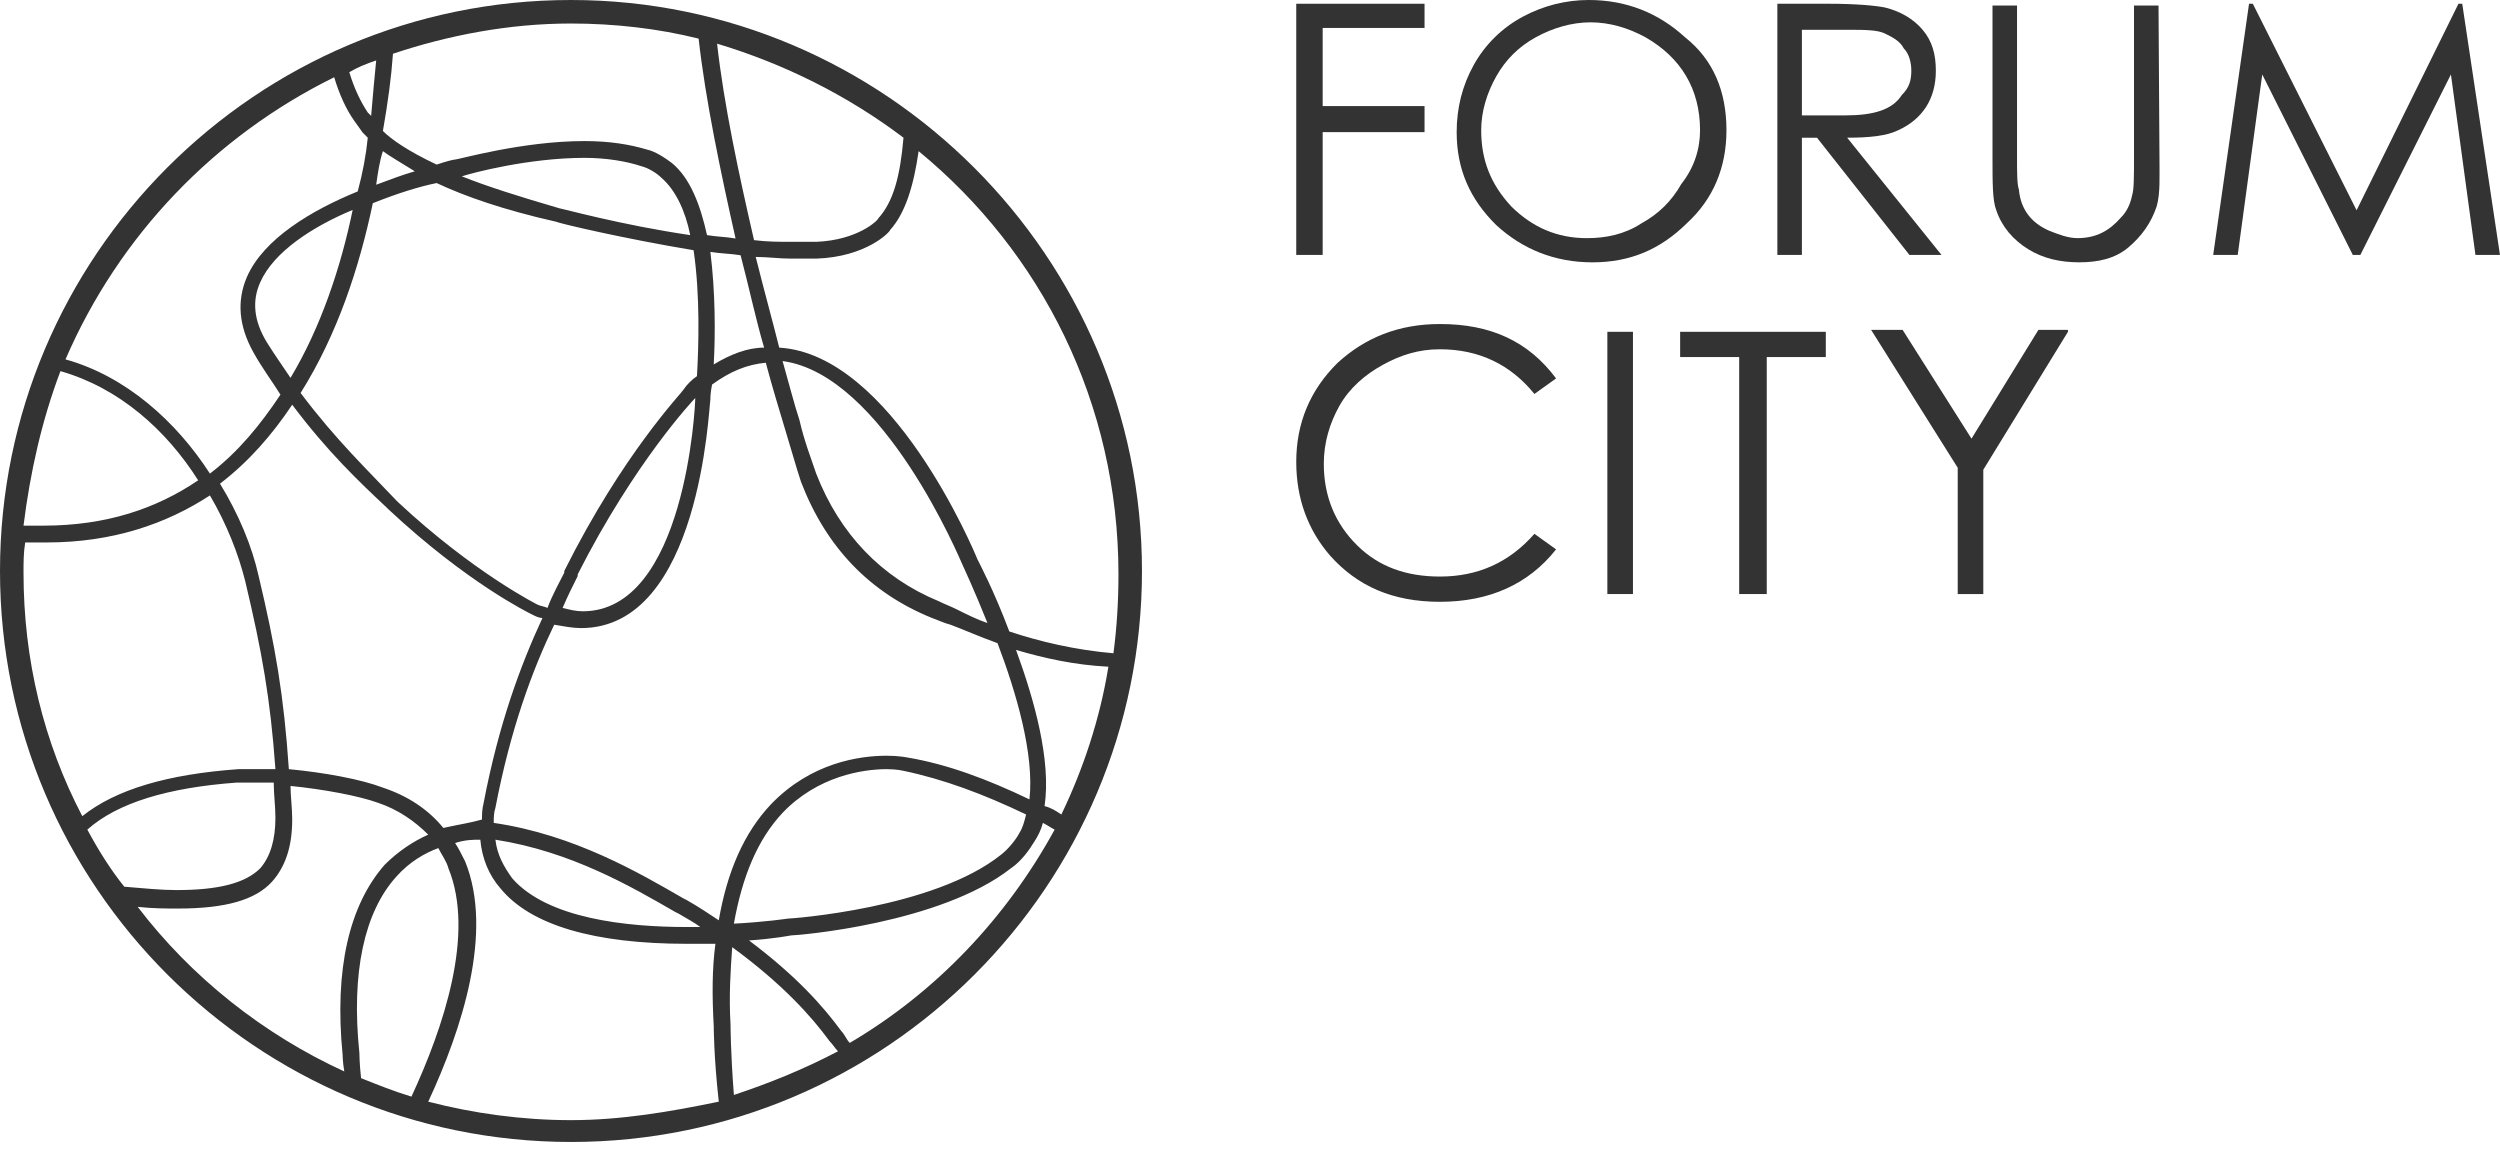 <svg width="180" height="83" viewBox="0 0 180 83" version="1.1" xmlns="http://www.w3.org/2000/svg" xmlns:xlink="http://www.w3.org/1999/xlink">
<title>LOGO</title>
<desc>Created using Figma</desc>
<g id="Canvas" transform="translate(-3089 -4374)">
<g id="main 1.3" clip-path="url(#clip-0)">
<g id="footer">
<g id="LOGO">
<g id="Logo">
<g id="Shape">
<use xlink:href="#path1_fill" transform="translate(3089 4374)" fill="#333333"/>
</g>
</g>
<g id="Group">
<g id="City">
<g id="Vector">
<use xlink:href="#path2_fill" transform="translate(3182.33 4397.33)" fill="#333333"/>
</g>
<g id="Vector">
<use xlink:href="#path3_fill" transform="translate(3204.73 4397.89)" fill="#333333"/>
</g>
<g id="Vector">
<use xlink:href="#path4_fill" transform="translate(3209.97 4397.89)" fill="#333333"/>
</g>
<g id="Vector">
<use xlink:href="#path5_fill" transform="translate(3223.72 4397.75)" fill="#333333"/>
</g>
</g>
<g id="Forum">
<g id="Vector">
<use xlink:href="#path6_fill" transform="translate(3182.33 4374.27)" fill="#333333"/>
</g>
<g id="Vector">
<use xlink:href="#path7_fill" transform="translate(3193.88 4374)" fill="#333333"/>
</g>
<g id="Vector">
<use xlink:href="#path8_fill" transform="translate(3216.97 4374.27)" fill="#333333"/>
</g>
<g id="Vector">
<use xlink:href="#path9_fill" transform="translate(3232.46 4374.4)" fill="#333333"/>
</g>
<g id="Vector">
<use xlink:href="#path10_fill" transform="translate(3248.35 4374.27)" fill="#333333"/>
</g>
</g>
</g>
</g>
</g>
</g>
</g>
<defs>
<path id="path0_fill" d="M 0 0L 1920 0L 1920 283L 0 283L 0 0Z"/>
<path id="path1_fill" d="M 41.111 1.44142e-08C 18.379 1.44142e-08 0 18.5 0 41.111C 0 63.843 18.5 82.222 41.111 82.222C 63.843 82.222 82.222 63.722 82.222 41.111C 82.222 18.5 63.722 1.44142e-08 41.111 1.44142e-08ZM 65.052 9.915C 64.811 12.696 64.327 14.51 63.239 15.719C 63.239 15.84 61.788 17.291 58.765 17.412C 58.281 17.412 57.676 17.412 57.072 17.412C 56.105 17.412 55.258 17.412 54.291 17.291C 53.203 12.575 52.114 7.497 51.631 3.144C 56.467 4.595 61.062 6.892 65.052 9.915ZM 74.121 57.556C 71.098 56.105 68.196 55.016 65.294 54.533C 65.294 54.533 64.689 54.412 63.843 54.412C 61.908 54.412 58.402 54.895 55.5 57.918C 53.565 59.974 52.356 62.755 51.752 66.261C 51.026 65.778 50.301 65.294 49.454 64.811L 49.212 64.689C 46.069 62.876 41.353 60.095 35.549 59.248C 35.549 58.886 35.549 58.523 35.67 58.16C 36.758 52.477 38.33 48.245 39.902 44.98C 40.627 45.101 41.232 45.222 41.837 45.222C 50.422 45.222 51.026 29.382 51.147 28.778C 51.147 28.657 51.147 28.294 51.268 27.689C 52.598 26.722 53.807 26.239 55.137 26.118C 55.621 27.931 56.105 29.503 56.467 30.712C 56.951 32.284 57.314 33.614 57.676 34.703C 59.49 39.418 62.634 42.683 67.108 44.497C 67.471 44.618 67.954 44.859 68.438 44.98C 69.405 45.343 70.493 45.827 71.823 46.31C 73.154 49.817 74.484 54.291 74.121 57.556ZM 31.922 59.611C 30.833 58.281 29.382 57.314 27.569 56.709C 25.997 56.105 23.337 55.621 20.797 55.379C 20.435 50.059 19.83 46.552 18.621 41.474C 18.137 39.297 17.17 37 15.84 34.824C 17.895 33.252 19.588 31.317 21.039 29.14C 23.578 32.526 25.876 34.703 27.811 36.516L 27.931 36.637C 33.614 41.958 38.088 44.134 38.33 44.255C 38.572 44.376 38.814 44.497 39.056 44.497C 37.484 47.882 35.912 52.114 34.824 57.797C 34.703 58.281 34.703 58.644 34.703 59.007C 33.856 59.248 33.01 59.369 31.922 59.611ZM 26.843 14.631C 28.657 13.905 30.229 13.422 31.438 13.18C 33.493 14.147 36.275 15.114 40.023 15.961C 40.265 16.082 44.859 17.17 49.938 18.016C 50.422 21.281 50.301 25.029 50.18 27.085C 49.817 27.327 49.454 27.689 49.212 28.052C 49.092 28.294 44.859 32.647 40.627 41.111L 40.627 41.232C 40.265 41.958 39.781 42.804 39.418 43.771C 39.176 43.65 38.935 43.65 38.693 43.529C 38.693 43.529 34.098 41.232 28.657 36.154L 28.536 36.033C 26.601 33.977 24.183 31.68 21.644 28.294C 24.304 24.062 25.876 19.226 26.843 14.631ZM 20.918 27.206C 20.435 26.48 19.83 25.634 19.226 24.667C 18.258 23.095 18.137 21.644 18.742 20.314C 19.709 18.137 22.49 16.323 25.392 15.114C 24.546 19.226 23.095 23.578 20.918 27.206ZM 33.252 12.696C 33.977 12.454 38.088 11.366 42.078 11.366C 43.65 11.366 45.101 11.608 46.19 11.971C 46.673 12.091 47.278 12.454 47.641 12.817C 48.608 13.663 49.333 15.114 49.696 16.928C 44.739 16.203 40.386 14.993 40.265 14.993C 37.363 14.147 35.065 13.422 33.252 12.696ZM 50.059 28.657C 50.059 29.261 49.333 44.013 41.958 44.013C 41.474 44.013 40.99 43.892 40.507 43.771C 40.869 42.925 41.232 42.199 41.595 41.474L 41.595 41.353C 45.706 33.252 49.938 28.778 50.059 28.657C 50.059 28.778 50.059 28.778 50.059 28.657ZM 73.879 58.644C 73.758 59.127 73.637 59.611 73.395 59.974C 73.154 60.458 72.549 61.183 72.065 61.546C 67.229 65.415 56.951 66.141 56.709 66.141C 56.709 66.141 55.137 66.382 52.84 66.503C 53.444 63.118 54.533 60.458 56.346 58.523C 58.886 55.863 62.15 55.379 63.843 55.379C 64.569 55.379 65.052 55.5 65.052 55.5C 67.954 56.105 70.856 57.193 73.879 58.644ZM 50.422 66.745C 50.059 66.745 49.817 66.745 49.454 66.745C 45.101 66.745 39.418 66.141 36.879 63.239C 36.275 62.392 35.791 61.546 35.67 60.458C 41.111 61.304 45.464 63.843 48.608 65.657L 48.85 65.778C 49.454 66.141 49.938 66.382 50.422 66.745ZM 68.922 43.892C 68.438 43.65 68.075 43.529 67.591 43.288C 63.48 41.595 60.458 38.451 58.765 34.098C 58.402 33.01 57.918 31.801 57.556 30.229C 57.193 29.14 56.83 27.689 56.346 25.997C 63.601 26.964 69.163 40.386 69.284 40.627C 69.284 40.627 70.131 42.441 71.098 44.859C 70.373 44.618 69.647 44.255 68.922 43.892ZM 51.389 26.239C 51.51 24.062 51.51 21.039 51.147 18.137C 51.873 18.258 52.598 18.258 53.324 18.379C 53.928 20.677 54.412 22.974 55.016 25.029C 53.807 25.029 52.598 25.513 51.389 26.239ZM 28.294 3.869C 32.284 2.539 36.637 1.693 41.111 1.693C 44.255 1.693 47.399 2.056 50.301 2.781C 50.784 7.134 51.873 12.333 52.961 17.17C 52.235 17.049 51.631 17.049 50.905 16.928C 50.422 14.752 49.696 12.817 48.366 11.729C 47.882 11.366 47.157 10.882 46.552 10.761C 45.343 10.399 43.892 10.157 42.078 10.157C 37.605 10.157 33.01 11.487 32.768 11.487C 32.647 11.487 32.163 11.608 31.438 11.85C 29.382 10.882 28.173 10.036 27.569 9.431C 27.931 7.376 28.173 5.562 28.294 3.869ZM 29.866 12.333C 29.02 12.575 28.052 12.938 27.085 13.301C 27.206 12.454 27.327 11.608 27.569 10.882C 28.052 11.245 28.899 11.729 29.866 12.333ZM 27.085 4.353C 26.964 5.562 26.843 6.892 26.722 8.343L 26.48 8.101C 25.997 7.376 25.513 6.409 25.15 5.199C 25.755 4.837 26.36 4.595 27.085 4.353ZM 24.062 5.562C 24.425 6.771 24.909 7.859 25.513 8.706L 26.118 9.552C 26.118 9.552 26.239 9.673 26.48 9.915C 26.36 11.124 26.118 12.454 25.755 13.784C 22.49 15.114 18.984 17.17 17.774 19.951C 17.049 21.644 17.17 23.457 18.258 25.392C 18.863 26.48 19.588 27.448 20.193 28.415C 18.742 30.591 17.17 32.526 15.114 34.098C 12.696 30.35 9.069 27.085 4.716 25.876C 8.585 16.928 15.477 9.794 24.062 5.562ZM 4.353 26.722C 8.585 27.931 11.971 30.954 14.268 34.582C 11.245 36.637 7.618 37.846 3.144 37.846L 2.902 37.846C 2.418 37.846 2.056 37.846 1.693 37.846C 2.176 33.977 3.023 30.229 4.353 26.722ZM 1.693 41.232C 1.693 40.507 1.693 39.781 1.814 39.056C 2.176 39.056 2.66 39.056 3.144 39.056L 3.386 39.056C 8.101 39.056 11.971 37.725 15.114 35.67C 16.323 37.725 17.17 39.902 17.654 41.837C 18.863 46.915 19.467 50.301 19.83 55.379C 19.226 55.379 18.742 55.379 18.258 55.379C 17.895 55.379 17.533 55.379 17.17 55.379C 12.091 55.742 8.343 56.83 5.925 58.765C 3.144 53.444 1.693 47.52 1.693 41.232ZM 6.288 59.732C 8.464 57.797 12.091 56.709 17.049 56.346C 17.412 56.346 17.654 56.346 18.016 56.346C 18.5 56.346 19.105 56.346 19.709 56.346C 19.709 57.193 19.83 58.039 19.83 58.886C 19.83 60.458 19.467 61.667 18.742 62.513C 17.654 63.601 15.719 64.085 12.696 64.085C 11.608 64.085 10.399 63.964 8.948 63.843C 7.98 62.634 7.134 61.304 6.288 59.732ZM 9.915 65.294C 11.003 65.415 11.971 65.415 12.817 65.415C 16.203 65.415 18.379 64.811 19.588 63.48C 20.556 62.392 21.039 60.941 21.039 59.007C 21.039 58.16 20.918 57.314 20.918 56.588C 23.337 56.83 25.876 57.314 27.206 57.797C 28.657 58.281 29.866 59.127 30.833 60.095C 29.745 60.578 28.657 61.304 27.689 62.271C 25.15 65.173 24.062 69.768 24.667 75.935C 24.667 75.935 24.667 76.418 24.788 77.144C 18.984 74.484 13.784 70.373 9.915 65.294ZM 25.997 77.627C 25.876 76.539 25.876 75.814 25.876 75.814C 25.271 70.01 26.239 65.657 28.536 63.118C 29.503 62.029 30.591 61.425 31.559 61.062C 31.801 61.546 32.163 62.029 32.284 62.513C 34.219 67.229 31.922 74 29.624 78.957C 28.415 78.595 27.206 78.111 25.997 77.627ZM 41.111 80.65C 37.605 80.65 34.098 80.167 30.833 79.32C 33.252 74.121 35.549 67.108 33.493 62.029C 33.252 61.546 33.01 61.062 32.768 60.699C 33.493 60.458 34.098 60.458 34.582 60.458C 34.703 61.788 35.186 62.997 36.033 63.964C 38.209 66.624 42.804 67.954 49.454 67.954C 50.18 67.954 50.905 67.954 51.51 67.954C 51.268 69.768 51.268 71.703 51.389 73.879C 51.389 73.879 51.389 76.055 51.752 79.32C 48.245 80.046 44.739 80.65 41.111 80.65ZM 52.84 78.837C 52.598 75.693 52.598 73.758 52.598 73.758C 52.477 71.703 52.598 69.889 52.719 68.196C 56.346 70.856 58.402 73.154 59.732 74.967C 59.974 75.209 60.095 75.451 60.337 75.693C 57.797 77.023 55.379 77.99 52.84 78.837ZM 61.183 75.088C 60.941 74.846 60.82 74.484 60.578 74.242C 59.248 72.428 57.314 70.252 53.928 67.712C 55.742 67.591 56.951 67.35 56.951 67.35C 57.435 67.35 67.712 66.503 72.791 62.513C 73.516 62.029 74.121 61.183 74.484 60.578C 74.725 60.216 74.967 59.732 75.088 59.248C 75.33 59.369 75.693 59.611 75.935 59.732C 72.428 66.141 67.35 71.461 61.183 75.088ZM 76.418 58.644C 76.056 58.402 75.693 58.16 75.209 58.039C 75.693 54.775 74.484 50.422 73.154 46.794C 75.209 47.399 77.386 47.882 79.804 48.003C 79.199 51.752 77.99 55.379 76.418 58.644ZM 72.67 45.464C 71.582 42.562 70.493 40.507 70.373 40.265C 70.131 39.66 64.206 25.513 56.105 25.029C 55.621 23.095 55.016 20.918 54.412 18.5C 55.258 18.5 56.105 18.621 56.951 18.621C 57.556 18.621 58.16 18.621 58.765 18.621C 62.392 18.5 64.085 16.686 64.085 16.565C 65.173 15.356 65.778 13.422 66.141 10.882C 74.967 18.137 80.529 29.02 80.529 41.353C 80.529 43.288 80.409 45.222 80.167 47.036C 77.386 46.794 74.846 46.19 72.67 45.464Z"/>
<path id="path2_fill" d="M 18.707 16.224C 16.723 18.741 13.889 20 10.346 20C 6.944 20 4.393 18.881 2.409 16.643C 0.85 14.825 0 12.587 0 9.93C 0 7.133 0.992 4.755 2.976 2.797C 4.96 0.979 7.37 2.08408e-09 10.346 2.08408e-09C 14.031 2.08408e-09 16.723 1.259 18.707 3.916L 17.148 5.035C 15.448 2.937 13.18 1.818 10.346 1.818C 8.787 1.818 7.511 2.238 6.236 2.937C 4.96 3.636 3.827 4.615 3.118 5.874C 2.409 7.133 1.984 8.531 1.984 10.07C 1.984 12.448 2.834 14.406 4.393 15.944C 5.952 17.483 7.937 18.182 10.346 18.182C 13.039 18.182 15.306 17.203 17.148 15.105L 18.707 16.224Z"/>
<path id="path3_fill" d="M 1.842 18.881L 2.70316e-07 18.881L 2.70316e-07 0L 1.842 0L 1.842 18.881Z"/>
<path id="path4_fill" d="M 10.488 1.818L 6.236 1.818L 6.236 18.881L 4.252 18.881L 4.252 1.818L 0 1.818L 0 0L 10.488 0L 10.488 1.818Z"/>
<path id="path5_fill" d="M 14.172 0.14L 8.078 10.07L 8.078 19.021L 6.236 19.021L 6.236 9.93L 1.08126e-06 8.33631e-09L 2.268 8.33631e-09L 7.228 7.832L 12.046 8.33631e-09L 14.172 8.33631e-09L 14.172 0.14Z"/>
<path id="path6_fill" d="M 9.237 9.243L 1.902 9.243L 1.902 18.085L 0 18.085L 0 3.99243e-09L 9.237 3.99243e-09L 9.237 1.742L 1.902 1.742L 1.902 7.368L 9.237 7.368L 9.237 9.243Z"/>
<path id="path7_fill" d="M 19.425 9.377C 19.425 12.057 18.474 14.334 16.573 16.076C 14.671 17.951 12.497 18.889 9.781 18.889C 7.064 18.889 4.754 17.951 2.853 16.21C 0.951 14.334 0 12.191 0 9.511C 0 7.77 0.408 6.162 1.223 4.689C 2.038 3.215 3.26 2.009 4.754 1.206C 6.249 0.402 7.879 0 9.509 0C 12.226 0 14.535 0.938 16.437 2.679C 18.474 4.287 19.425 6.564 19.425 9.377ZM 17.523 9.377C 17.523 6.43 16.165 4.153 13.584 2.679C 12.361 2.009 11.003 1.608 9.645 1.608C 8.286 1.608 6.928 2.009 5.705 2.679C 4.483 3.349 3.532 4.287 2.853 5.493C 2.173 6.698 1.766 8.038 1.766 9.377C 1.766 11.521 2.445 13.262 3.939 14.87C 5.434 16.344 7.2 17.147 9.373 17.147C 10.732 17.147 12.09 16.879 13.312 16.076C 14.535 15.406 15.486 14.468 16.165 13.262C 17.116 12.057 17.523 10.717 17.523 9.377Z"/>
<path id="path8_fill" d="M 11.818 18.085L 9.509 18.085L 2.853 9.645L 1.766 9.645L 1.766 18.085L 0 18.085L 0 3.99243e-09L 3.668 3.99243e-09C 5.705 3.99243e-09 7.064 0.134 7.743 0.268C 8.83 0.536 9.781 1.072 10.46 1.875C 11.139 2.679 11.411 3.617 11.411 4.823C 11.411 6.832 10.46 8.306 8.694 9.11C 7.879 9.511 6.656 9.645 5.026 9.645L 11.818 18.085ZM 9.645 4.823C 9.645 4.287 9.509 3.617 9.101 3.215C 8.83 2.679 8.286 2.411 7.743 2.143C 7.2 1.875 6.249 1.875 5.026 1.875L 1.766 1.875L 1.766 8.038L 4.89 8.038C 6.928 8.038 8.286 7.636 8.966 6.564C 9.509 6.028 9.645 5.493 9.645 4.823Z"/>
<path id="path9_fill" d="M 12.021 10.851C 12.021 12.325 12.09 13.53 11.818 14.468C 11.411 15.674 10.731 16.611 9.781 17.415C 8.83 18.219 7.607 18.487 6.249 18.487C 4.89 18.487 3.668 18.219 2.581 17.549C 1.494 16.879 0.679 15.942 0.272 14.736C -4.13921e-06 14.066 3.84294e-15 12.727 3.84294e-15 10.985L 3.84294e-15 0L 1.766 0L 1.766 10.851C 1.766 12.057 1.766 12.861 1.902 13.262C 2.038 14.736 2.853 15.674 4.075 16.21C 4.754 16.477 5.434 16.745 6.113 16.745C 7.471 16.745 8.422 16.21 9.237 15.272C 9.645 14.87 9.916 14.334 10.052 13.664C 10.188 13.262 10.188 12.325 10.188 10.851L 10.188 0L 11.954 0L 12.021 10.851Z"/>
<path id="path10_fill" d="M 20.648 18.085L 18.882 18.085L 17.116 5.091L 10.596 18.085L 10.052 18.085L 3.532 5.091L 1.766 18.085L -2.07277e-06 18.085L 2.581 3.99243e-09L 2.853 3.99243e-09L 10.324 14.87L 17.659 3.99243e-09L 17.931 3.99243e-09L 20.648 18.085Z"/>
</defs>
</svg>

